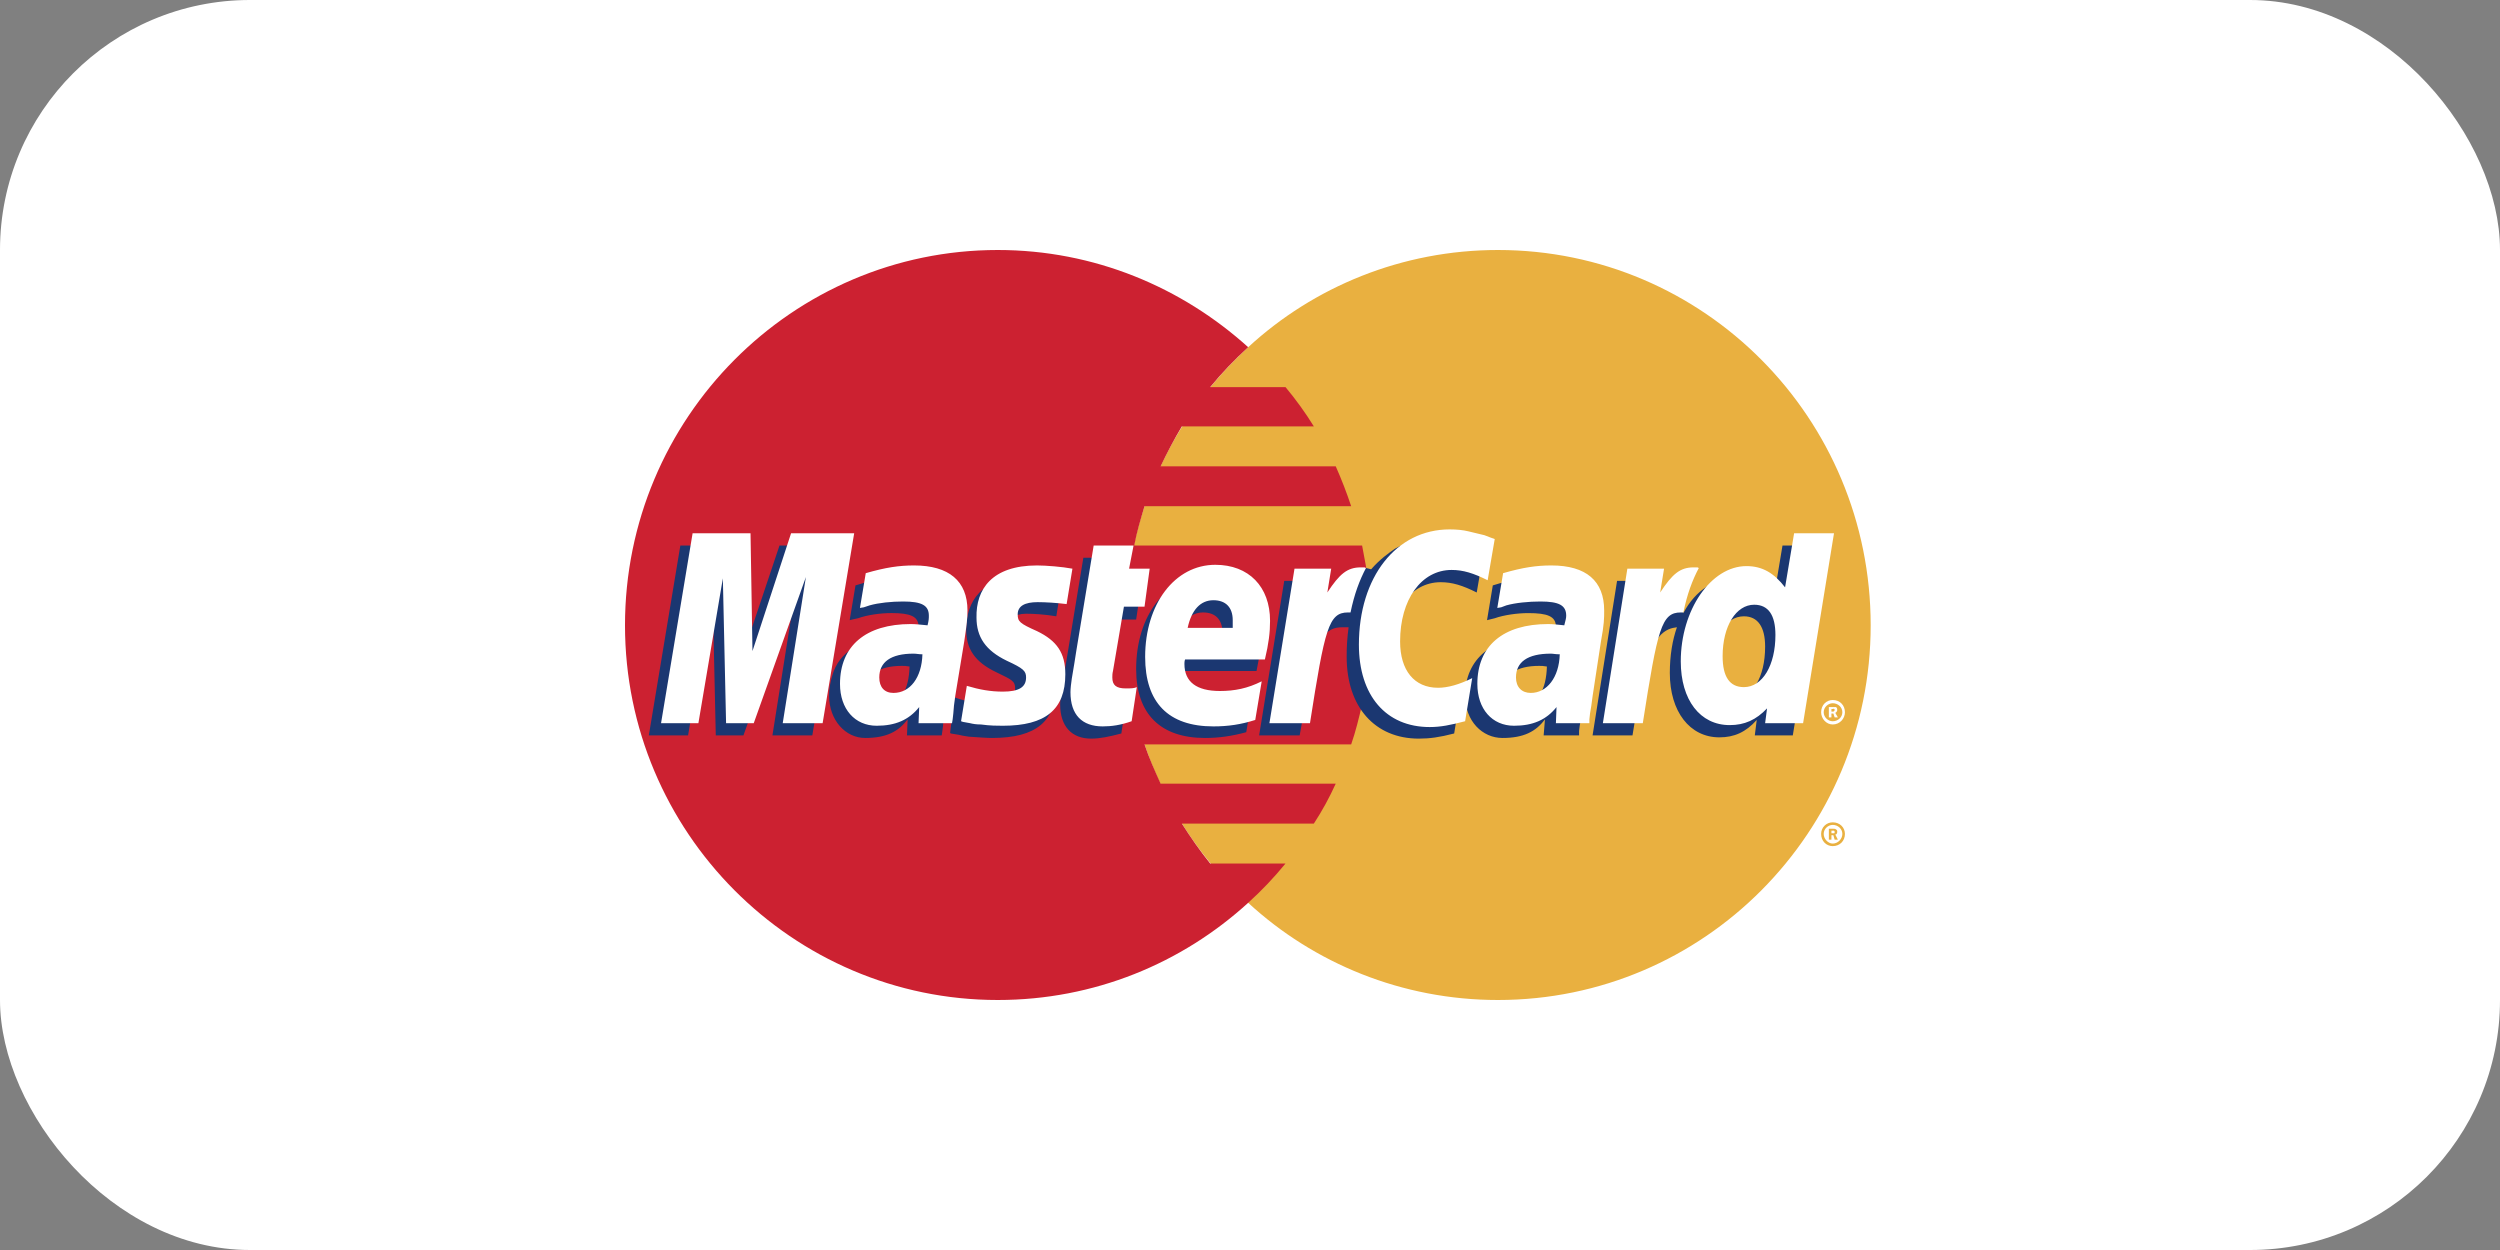 <svg width="100" height="50" viewBox="0 0 100 50" fill="none" xmlns="http://www.w3.org/2000/svg">
<rect x="0" y="0" width="100" height="50" fill="#808080" stroke="none"/>
<rect width="100" height="50" rx="10" fill="white"/>
<path fill-rule="evenodd" clip-rule="evenodd" d="M49.927 36.112C52.553 38.532 56.081 40 59.918 40C68.158 40 74.827 33.279 74.827 25.013C74.827 16.721 68.158 10 59.918 10C56.081 10 52.553 11.468 49.927 13.888C46.914 16.644 45.008 20.609 45.008 25.013C45.008 29.416 46.914 33.382 49.927 36.112V36.112Z" fill="#E9B040"/>
<path fill-rule="evenodd" clip-rule="evenodd" d="M72.845 33.356C72.845 33.098 73.051 32.893 73.309 32.893C73.592 32.893 73.797 33.099 73.797 33.356C73.797 33.64 73.591 33.845 73.309 33.845C73.051 33.845 72.845 33.64 72.845 33.356ZM73.309 33.743C73.515 33.743 73.694 33.562 73.694 33.356C73.694 33.151 73.514 32.996 73.309 32.996C73.128 32.996 72.948 33.151 72.948 33.356C72.948 33.562 73.128 33.743 73.309 33.743ZM73.257 33.588H73.154V33.15H73.334C73.36 33.15 73.412 33.15 73.437 33.176C73.489 33.202 73.489 33.228 73.489 33.279C73.489 33.331 73.463 33.382 73.412 33.382L73.515 33.588H73.386L73.334 33.408H73.257V33.588V33.331H73.36C73.386 33.331 73.386 33.304 73.386 33.279C73.386 33.253 73.386 33.253 73.36 33.227H73.257V33.588V33.588Z" fill="#E9B040"/>
<path fill-rule="evenodd" clip-rule="evenodd" d="M54.742 23.416C54.691 22.876 54.587 22.361 54.484 21.82H45.369C45.472 21.279 45.626 20.764 45.781 20.249H54.047C53.867 19.707 53.661 19.174 53.429 18.652H46.425C46.682 18.107 46.966 17.574 47.274 17.056H52.554C52.214 16.506 51.835 15.981 51.421 15.485H48.407C48.874 14.916 49.382 14.382 49.927 13.888C47.275 11.493 43.772 10 39.91 10C31.695 10 25 16.721 25 25.013C25 33.279 31.695 40 39.91 40C43.772 40 47.274 38.532 49.927 36.112C50.464 35.627 50.963 35.101 51.421 34.54H48.407C47.995 34.026 47.635 33.511 47.274 32.944H52.554C52.886 32.435 53.178 31.901 53.429 31.347H46.425C46.193 30.832 45.961 30.317 45.781 29.776H54.047C54.227 29.261 54.356 28.721 54.484 28.18C54.587 27.665 54.69 27.124 54.742 26.583C54.794 26.061 54.82 25.537 54.819 25.012C54.819 24.472 54.794 23.931 54.742 23.416V23.416Z" fill="#CC2131"/>
<path fill-rule="evenodd" clip-rule="evenodd" d="M72.845 28.489C72.845 28.206 73.051 28 73.309 28C73.592 28 73.797 28.207 73.797 28.489C73.797 28.747 73.591 28.979 73.309 28.979C73.051 28.979 72.845 28.747 72.845 28.489ZM73.309 28.85C73.515 28.85 73.694 28.695 73.694 28.489C73.694 28.284 73.514 28.129 73.309 28.129C73.128 28.129 72.948 28.284 72.948 28.489C72.948 28.695 73.128 28.85 73.309 28.85ZM73.257 28.695H73.154V28.283H73.437C73.489 28.309 73.489 28.361 73.489 28.412C73.489 28.438 73.463 28.489 73.412 28.515L73.515 28.695H73.386L73.334 28.541H73.257V28.695V28.464H73.309C73.334 28.464 73.36 28.464 73.36 28.438C73.386 28.438 73.386 28.412 73.386 28.386C73.386 28.386 73.386 28.36 73.36 28.36C73.36 28.334 73.334 28.36 73.309 28.36H73.257V28.695V28.695Z" fill="white"/>
<path fill-rule="evenodd" clip-rule="evenodd" d="M44.854 29.339C44.365 29.468 44.004 29.545 43.644 29.545C42.871 29.545 42.407 29.056 42.407 28.18C42.407 28 42.433 27.82 42.459 27.614L42.562 27.022L42.639 26.532L43.334 22.309H44.88L44.699 23.236H45.678L45.446 24.781H44.467L44.055 27.305C44.03 27.434 44.03 27.511 44.03 27.562C44.03 27.897 44.184 28.026 44.57 28.026C44.751 28.026 44.905 28 45.059 27.974L44.854 29.339V29.339ZM49.85 29.288C49.283 29.442 48.768 29.519 48.202 29.519C46.45 29.519 45.446 28.592 45.446 26.764C45.446 24.627 46.631 23.081 48.279 23.081C49.592 23.081 50.441 23.957 50.441 25.322C50.441 25.785 50.39 26.223 50.261 26.841H47.042C47.017 26.944 47.017 26.996 47.017 27.047C47.017 27.768 47.506 28.129 48.433 28.129C49.025 28.129 49.54 28 50.107 27.743L49.85 29.288ZM48.897 25.605V25.296C48.897 24.781 48.613 24.498 48.124 24.498C47.609 24.498 47.249 24.884 47.094 25.605H48.897V25.605V25.605ZM32.493 29.416H30.897L31.824 23.571L29.738 29.416H28.631L28.502 23.597L27.523 29.416H25.953L27.214 21.82H29.558L29.609 26.507L31.18 21.82H33.755L32.493 29.416V29.416ZM36.382 26.661C36.227 26.635 36.176 26.635 36.073 26.635C35.146 26.635 34.682 26.995 34.682 27.562C34.682 27.948 34.914 28.206 35.275 28.206C36.047 28.206 36.356 27.562 36.382 26.661ZM37.669 29.416H36.279L36.305 28.773C35.944 29.261 35.455 29.519 34.605 29.519C33.833 29.519 33.163 28.824 33.163 27.82C33.163 27.537 33.215 27.279 33.292 27.022C33.549 26.069 34.502 25.477 35.97 25.451C36.15 25.451 36.433 25.451 36.691 25.477C36.742 25.271 36.742 25.193 36.742 25.064C36.742 24.652 36.407 24.523 35.661 24.523C35.197 24.523 34.682 24.601 34.322 24.73L34.09 24.781L33.987 24.807L34.219 23.416C34.965 23.184 35.506 23.081 36.099 23.081C37.489 23.081 38.236 23.725 38.236 24.91C38.236 25.219 38.262 25.451 38.158 26.12L37.798 28.335L37.747 28.721L37.721 29.03L37.695 29.236L37.669 29.416V29.416ZM57.626 23.288C58.09 23.288 58.502 23.416 59.069 23.7L59.352 22.051C59.197 21.974 59.145 21.974 58.94 21.897L58.296 21.716C58.09 21.665 57.833 21.639 57.549 21.639C56.751 21.639 56.287 21.665 55.798 21.948C55.541 22.129 55.206 22.36 54.845 22.772L54.639 22.721L52.991 23.88L53.069 23.236H51.369L50.365 29.416H51.987L52.579 26.094C52.579 26.094 52.812 25.63 52.914 25.476C53.223 25.09 53.481 25.09 53.815 25.09H53.944C53.89 25.482 53.864 25.878 53.867 26.274C53.867 28.283 55 29.545 56.751 29.545C57.189 29.545 57.575 29.493 58.167 29.339L58.451 27.588C57.936 27.871 57.472 28 57.086 28C56.133 28 55.566 27.279 55.566 26.146C55.566 24.472 56.416 23.288 57.626 23.288V23.288ZM71.3 21.82L70.939 23.983C70.553 23.391 70.089 23.107 69.472 23.107C68.621 23.107 67.823 23.596 67.334 24.523V24.498L66.304 23.88L66.407 23.236H64.682L63.703 29.416H65.3L65.841 26.095C65.841 26.095 66.252 25.631 66.356 25.477C66.613 25.168 66.871 25.116 67.077 25.09C66.897 25.605 66.793 26.223 66.793 26.919C66.793 28.464 67.591 29.494 68.776 29.494C69.368 29.494 69.832 29.288 70.269 28.798L70.192 29.416H71.712L72.948 21.82H71.3V21.82ZM69.317 27.948C68.776 27.948 68.493 27.537 68.493 26.738C68.493 25.528 69.008 24.652 69.754 24.652C70.321 24.652 70.605 25.09 70.605 25.863C70.605 27.099 70.09 27.948 69.317 27.948V27.948ZM61.876 26.661C61.721 26.635 61.669 26.635 61.566 26.635C60.639 26.635 60.175 26.995 60.175 27.562C60.175 27.948 60.407 28.206 60.768 28.206C61.54 28.206 61.849 27.562 61.876 26.661ZM63.163 29.416H61.746L61.798 28.773C61.438 29.261 60.948 29.519 60.099 29.519C59.3 29.519 58.605 28.85 58.605 27.82C58.605 26.352 59.712 25.451 61.463 25.451C61.644 25.451 61.926 25.451 62.159 25.477C62.21 25.271 62.236 25.193 62.236 25.065C62.236 24.653 61.901 24.524 61.129 24.524C60.691 24.524 60.15 24.601 59.79 24.73L59.584 24.781L59.481 24.807L59.712 23.416C60.459 23.184 61 23.082 61.592 23.082C62.983 23.082 63.704 23.726 63.704 24.91C63.704 25.219 63.755 25.451 63.627 26.12L63.292 28.335L63.24 28.721L63.189 29.03L63.163 29.237V29.416H63.163V29.416ZM41.043 24.549C41.352 24.549 41.789 24.575 42.253 24.652L42.485 23.21C42.021 23.159 41.403 23.081 41.043 23.081C39.24 23.081 38.648 24.06 38.648 25.193C38.648 25.94 38.983 26.48 39.858 26.892C40.502 27.201 40.605 27.253 40.605 27.536C40.605 27.922 40.27 28.154 39.652 28.154C39.163 28.154 38.699 28.077 38.184 27.897L38.004 29.313L38.029 29.339L38.339 29.39C38.442 29.416 38.57 29.442 38.751 29.467C39.137 29.493 39.472 29.519 39.678 29.519C41.48 29.519 42.227 28.824 42.227 27.459C42.227 26.609 41.815 26.094 41.017 25.734C40.322 25.424 40.244 25.374 40.244 25.09C40.244 24.807 40.553 24.549 41.043 24.549V24.549Z" fill="#1B3771"/>
<path fill-rule="evenodd" clip-rule="evenodd" d="M59.789 21.562L59.506 23.21C58.939 22.927 58.527 22.798 58.064 22.798C56.853 22.798 56.004 23.983 56.004 25.657C56.004 26.816 56.57 27.511 57.523 27.511C57.909 27.511 58.373 27.382 58.888 27.125L58.605 28.849C58.012 29.004 57.626 29.082 57.188 29.082C55.437 29.082 54.356 27.82 54.356 25.786C54.356 23.082 55.849 21.176 57.986 21.176C58.27 21.176 58.527 21.202 58.733 21.253L59.377 21.408C59.583 21.485 59.635 21.511 59.789 21.562V21.562ZM54.587 22.695H54.433C53.893 22.695 53.583 22.953 53.094 23.699L53.248 22.747H51.78L50.777 28.927H52.399C52.991 25.141 53.146 24.498 53.918 24.498H54.021C54.176 23.751 54.382 23.21 54.639 22.721L54.587 22.695V22.695ZM45.266 28.849C44.828 29.004 44.468 29.056 44.107 29.056C43.283 29.056 42.819 28.592 42.819 27.691C42.819 27.537 42.845 27.331 42.871 27.15L42.974 26.532L43.051 26.043L43.747 21.82H45.343L45.163 22.747H45.987L45.781 24.266H44.957L44.519 26.841C44.493 26.944 44.493 27.022 44.493 27.099C44.493 27.408 44.648 27.537 45.034 27.537C45.214 27.537 45.369 27.537 45.472 27.485L45.266 28.849V28.849ZM39.06 24.704C39.06 25.477 39.42 26.017 40.27 26.429C40.94 26.738 41.043 26.841 41.043 27.099C41.043 27.485 40.759 27.665 40.115 27.665C39.626 27.665 39.188 27.588 38.673 27.434L38.442 28.849L38.519 28.876L38.802 28.927C38.905 28.953 39.034 28.979 39.24 28.979C39.6 29.03 39.909 29.03 40.115 29.03C41.815 29.03 42.613 28.386 42.613 26.97C42.613 26.12 42.279 25.631 41.48 25.245C40.785 24.936 40.708 24.859 40.708 24.575C40.708 24.241 40.991 24.086 41.506 24.086C41.815 24.086 42.253 24.112 42.665 24.163L42.897 22.747C42.485 22.67 41.841 22.618 41.48 22.618C39.678 22.618 39.034 23.571 39.06 24.704V24.704ZM72.124 28.927H70.605L70.682 28.335C70.244 28.798 69.781 29.004 69.188 29.004C68.004 29.004 67.231 28 67.231 26.455C67.231 24.395 68.442 22.644 69.858 22.644C70.502 22.644 70.965 22.927 71.403 23.494L71.764 21.331H73.36L72.124 28.927V28.927ZM69.755 27.485C70.502 27.485 71.017 26.61 71.017 25.399C71.017 24.601 70.733 24.189 70.167 24.189C69.446 24.189 68.905 25.038 68.905 26.249C68.905 27.073 69.188 27.485 69.755 27.485V27.485ZM50.21 28.798C49.643 28.979 49.128 29.056 48.536 29.056C46.733 29.056 45.806 28.103 45.806 26.275C45.806 24.163 46.991 22.592 48.613 22.592C49.952 22.592 50.802 23.468 50.802 24.833C50.802 25.296 50.75 25.734 50.596 26.378H47.403C47.377 26.455 47.377 26.507 47.377 26.558C47.377 27.279 47.867 27.64 48.794 27.64C49.386 27.64 49.901 27.537 50.468 27.253L50.21 28.798V28.798ZM49.309 25.116V24.807C49.309 24.292 49.025 24.009 48.536 24.009C48.021 24.009 47.66 24.395 47.506 25.116H49.309ZM32.905 28.927H31.309L32.236 23.081L30.15 28.927H29.043L28.914 23.133L27.936 28.927H26.442L27.704 21.331H30.021L30.099 26.043L31.643 21.331H34.167L32.905 28.927V28.927ZM36.897 26.172C36.742 26.172 36.665 26.146 36.536 26.146C35.635 26.146 35.171 26.481 35.171 27.099C35.171 27.485 35.377 27.717 35.738 27.717C36.407 27.717 36.871 27.099 36.897 26.172ZM38.081 28.927H36.742L36.768 28.283C36.355 28.798 35.815 29.03 35.068 29.03C34.193 29.03 33.6 28.361 33.6 27.356C33.6 25.837 34.63 24.962 36.433 24.962C36.613 24.962 36.845 24.988 37.102 25.013C37.154 24.807 37.154 24.73 37.154 24.627C37.154 24.215 36.87 24.06 36.124 24.06C35.66 24.06 35.145 24.112 34.785 24.215L34.553 24.292L34.398 24.318L34.63 22.927C35.428 22.696 35.969 22.618 36.562 22.618C37.952 22.618 38.699 23.236 38.699 24.421C38.699 24.73 38.673 24.962 38.57 25.657L38.209 27.846L38.158 28.232L38.132 28.541L38.106 28.773L38.081 28.927V28.927ZM62.39 26.172C62.21 26.172 62.133 26.146 62.03 26.146C61.103 26.146 60.639 26.481 60.639 27.099C60.639 27.485 60.871 27.717 61.231 27.717C61.876 27.717 62.364 27.099 62.39 26.172V26.172ZM63.575 28.927H62.236L62.261 28.283C61.849 28.798 61.309 29.03 60.562 29.03C59.686 29.03 59.094 28.361 59.094 27.356C59.094 25.837 60.124 24.962 61.926 24.962C62.107 24.962 62.339 24.988 62.571 25.013C62.622 24.807 62.648 24.73 62.648 24.627C62.648 24.215 62.364 24.06 61.618 24.06C61.154 24.06 60.614 24.112 60.253 24.215L60.047 24.292L59.892 24.318L60.124 22.927C60.923 22.696 61.463 22.618 62.056 22.618C63.446 22.618 64.167 23.236 64.167 24.421C64.167 24.73 64.167 24.962 64.038 25.657L63.704 27.846L63.652 28.232L63.601 28.541L63.575 28.773V28.927H63.575V28.927ZM67.901 22.695H67.746C67.206 22.695 66.897 22.953 66.407 23.699L66.562 22.747H65.094L64.115 28.927H65.712C66.304 25.141 66.459 24.498 67.231 24.498H67.335C67.489 23.751 67.695 23.21 67.952 22.721L67.901 22.695V22.695Z" fill="white"/>
</svg>
